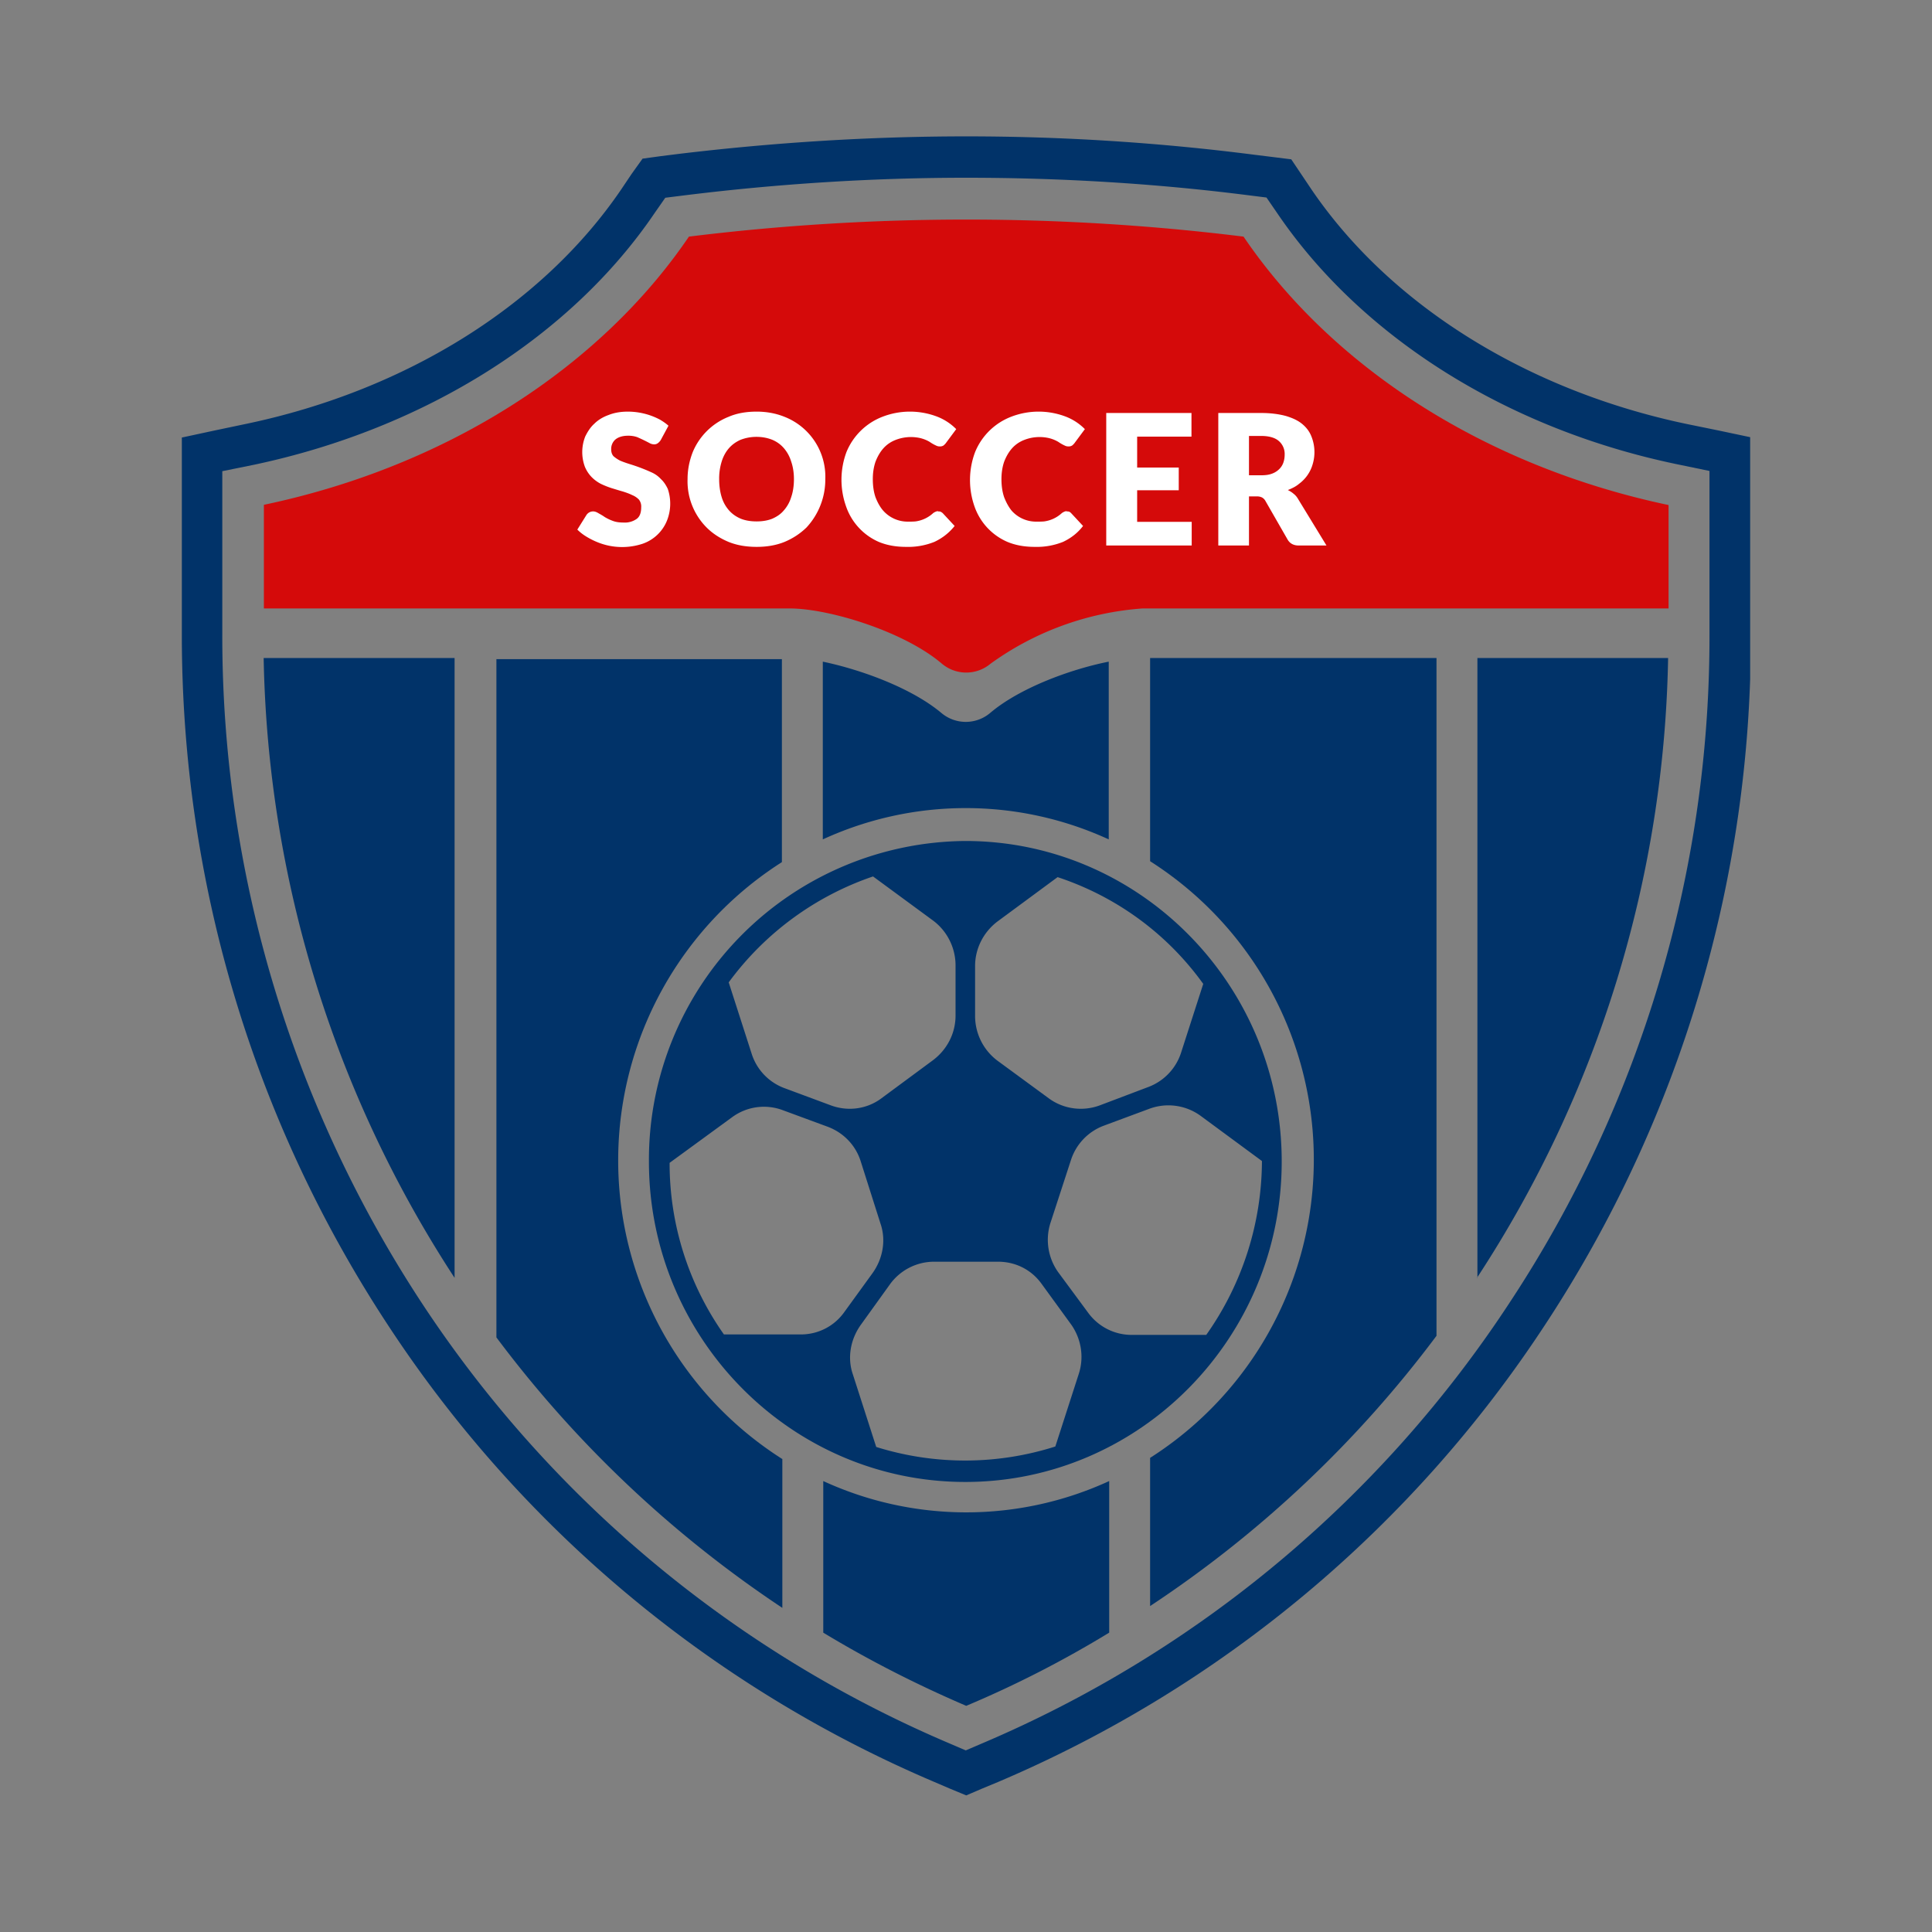 <svg xmlns="http://www.w3.org/2000/svg" width="85" height="85" fill="none"><rect width="100%" height="100%" fill="#808080" stroke="none"/><g clip-path="url(#clip0)"><path fill="#013369" d="M42.51 7.82c4.14 0 8.33.25 12.41.77l.8.1.46.67c3.7 5.46 10.1 9.5 17.58 11.06l1.45.3V27.93a53.17 53.17 0 01-8.74 29.3 52.1 52.1 0 01-23.28 19.48l-.7.3-.7-.3A52.23 52.23 0 0118.5 57.24a53.43 53.43 0 01-8.72-29.3v-7.21l1.43-.29c7.48-1.59 13.9-5.62 17.6-11.08l.46-.66.8-.1c4.1-.51 8.29-.78 12.43-.78zm0-1.82c-4.23 0-8.47.27-12.64.77l-.8.1-.8.11-.48.67-.45.67c-3.45 5.08-9.44 8.84-16.47 10.32l-1.43.3-1.44.31v8.69c0 10.83 3.13 21.3 9.03 30.3A54.02 54.02 0 0041.11 78.4l.7.3.7.29.7-.3.7-.29A54.02 54.02 0 0068 58.25a55 55 0 009.03-30.3V19.24l-1.42-.3-1.42-.29c-7.03-1.48-13.03-5.24-16.48-10.3l-.45-.67-.45-.67-.8-.1-.81-.1A99.56 99.56 0 0042.5 6z"/><path fill="#D50A0A" d="M34.76 26.77c1.67 0 4.99.99 6.68 2.43.62.52 1.52.52 2.14 0a13 13 0 016.68-2.43h23.15v-4.55c-8.06-1.7-14.78-6.04-18.7-11.81-8.08-1-16.3-1-24.4 0-3.92 5.77-10.66 10.11-18.7 11.8v4.56h23.15z"/><path fill="#013369" d="M42.47 37a14.03 14.03 0 00-13.92 14.1c0 7.77 6.25 14.1 13.92 14.1s13.92-6.33 13.92-14.1S50.14 37 42.47 37zm10.47 6.28l-.97 3.01a2.4 2.4 0 01-1.44 1.53l-2.14.81c-.75.28-1.6.17-2.25-.31l-2.25-1.65a2.46 2.46 0 01-.99-1.97V42.5c0-.77.37-1.5 1-1.97l2.63-1.94c2.6.86 4.83 2.5 6.41 4.7zm-14.53-4.72l2.64 1.94c.62.46.99 1.2.99 1.97v2.21c0 .78-.37 1.5-1 1.97l-2.26 1.67c-.64.48-1.48.59-2.23.31l-2.02-.75a2.38 2.38 0 01-1.46-1.52l-1.01-3.14a13.12 13.12 0 016.35-4.66zm-3.18 20.15h-3.38a13.06 13.06 0 01-2.39-7.55l2.74-2a2.36 2.36 0 012.23-.32l1.98.73c.7.26 1.24.82 1.46 1.53l.87 2.74c.25.73.1 1.54-.35 2.17l-1.24 1.71c-.43.61-1.13.99-1.92.99zm3.32 4.95l-1.03-3.2c-.25-.73-.1-1.54.35-2.17l1.28-1.78a2.4 2.4 0 011.94-1h2.82c.77 0 1.47.35 1.92.98l1.28 1.76c.45.62.6 1.44.35 2.2l-1.03 3.19a13.08 13.08 0 01-7.88.02zm14.52-4.93h-3.28c-.76 0-1.47-.36-1.92-.98l-1.3-1.76a2.45 2.45 0 01-.35-2.2l.89-2.73a2.4 2.4 0 011.44-1.53l2.02-.75a2.41 2.41 0 012.25.31l2.7 1.99v.02a13.32 13.32 0 01-2.45 7.63zM64.98 56.22a51.36 51.36 0 008.41-27.27H65v27.27zM20.04 28.95H11.6A51.54 51.54 0 0020 56.22V28.95h.03zM36.2 36.93a15.05 15.05 0 0112.58 0v-7.82c-1.71.34-3.94 1.17-5.22 2.26-.62.52-1.52.52-2.14 0-1.3-1.09-3.5-1.9-5.22-2.26v7.82z"/><path fill="#013369" d="M63.19 28.95H50.6v8.94a15.56 15.56 0 010 26.25v6.52A50.45 50.45 0 0063.2 58.77V28.95zM48.8 65.16a15.05 15.05 0 01-12.58 0v6.67c2 1.21 4.1 2.28 6.29 3.22 2.19-.92 4.29-2 6.29-3.22v-6.67zM34.4 64.18a15.56 15.56 0 010-26.25V29H21.84v29.84a50.78 50.78 0 0012.58 11.9v-6.55z"/><path fill="#fff" d="M29.07 19.36a.5.5 0 01-.13.14.27.27 0 01-.17.05.44.44 0 01-.2-.06 7.54 7.54 0 00-.54-.26 1.19 1.19 0 00-.4-.06c-.24 0-.43.06-.56.17a.55.55 0 00-.18.43c0 .12.03.22.1.3.08.07.18.14.3.2.12.05.26.1.42.15a7.76 7.76 0 01.95.36c.16.07.3.17.42.3.12.11.22.26.3.43a2.02 2.02 0 01-.03 1.38 1.78 1.78 0 01-1.07 1.03 2.87 2.87 0 01-1.98-.06 3.29 3.29 0 01-.5-.25 2.1 2.1 0 01-.4-.31l.4-.64a.35.35 0 01.3-.16c.07 0 .15.03.23.08.09.05.18.1.28.17.1.06.22.12.36.17.13.05.29.07.47.07a.9.9 0 00.57-.16c.14-.1.2-.28.2-.51a.49.49 0 00-.1-.34.86.86 0 00-.3-.2c-.12-.06-.26-.11-.42-.16-.15-.04-.3-.09-.47-.14a3.86 3.86 0 01-.48-.19 1.6 1.6 0 01-.41-.3 1.45 1.45 0 01-.3-.46 1.86 1.86 0 01.02-1.33c.1-.2.22-.4.4-.56.16-.16.37-.29.62-.38.25-.1.53-.15.85-.15a3.02 3.02 0 011.43.36c.13.08.25.16.36.26l-.34.63zM36.31 21.08a3.1 3.1 0 01-.83 2.13c-.27.26-.58.47-.96.63-.37.15-.78.22-1.23.22-.46 0-.87-.07-1.24-.22-.38-.16-.7-.37-.96-.63a2.88 2.88 0 01-.84-2.13c0-.42.08-.8.22-1.17a2.84 2.84 0 011.58-1.57c.37-.16.78-.23 1.24-.23.45 0 .86.08 1.23.23a2.83 2.83 0 011.79 2.74zm-1.38 0c0-.28-.04-.54-.12-.77a1.63 1.63 0 00-.32-.59c-.14-.16-.3-.28-.51-.37-.2-.08-.43-.13-.7-.13-.26 0-.49.05-.7.13-.2.09-.37.21-.51.37s-.25.36-.32.59a2.5 2.5 0 00-.11.77c0 .3.04.56.11.79.07.23.18.42.32.58.14.16.31.28.52.37.2.08.43.12.7.12.26 0 .49-.04.69-.12.2-.09.37-.2.51-.37.14-.16.25-.35.32-.58.08-.23.12-.5.12-.79zM41.27 22.5c.03 0 .07 0 .1.01s.06.03.1.06l.53.57c-.24.3-.53.53-.89.7a3.1 3.1 0 01-1.25.22c-.44 0-.84-.07-1.2-.22a2.64 2.64 0 01-1.44-1.57 3.5 3.5 0 01.02-2.38 2.8 2.8 0 011.6-1.56 3.35 3.35 0 012.39 0 2.4 2.4 0 01.84.55l-.46.62a.64.64 0 01-.1.1.28.28 0 01-.17.04.3.3 0 01-.14-.03 1.8 1.8 0 01-.3-.17 1.5 1.5 0 00-.48-.18 1.86 1.86 0 00-1.03.1c-.2.08-.38.2-.53.37-.14.16-.25.35-.34.58-.08.23-.12.49-.12.77 0 .3.04.57.12.8.09.23.2.43.34.59a1.44 1.44 0 001.09.48c.12 0 .23 0 .33-.01a1.43 1.43 0 00.77-.36.42.42 0 01.1-.06.26.26 0 01.12-.03zM46.93 22.5c.03 0 .06 0 .1.01.03.01.06.03.09.06l.53.57c-.23.3-.52.53-.88.7a3.1 3.1 0 01-1.25.22c-.44 0-.84-.07-1.2-.22a2.64 2.64 0 01-1.45-1.57 3.5 3.5 0 01.03-2.38 2.8 2.8 0 011.6-1.56 3.35 3.35 0 012.39 0 2.4 2.4 0 01.84.55l-.46.62a.64.64 0 01-.1.1.28.28 0 01-.17.04.3.3 0 01-.14-.03 1.82 1.82 0 01-.3-.17 1.5 1.5 0 00-.48-.18 1.85 1.85 0 00-1.03.1c-.2.08-.38.2-.53.37-.14.16-.25.35-.34.58-.08.23-.12.49-.12.77 0 .3.04.57.12.8.09.23.2.43.33.59a1.44 1.44 0 001.1.48c.12 0 .23 0 .33-.01a1.43 1.43 0 00.77-.36.42.42 0 01.1-.06.26.26 0 01.12-.03zM52.42 18.17v1.04h-2.39v1.36h1.83v1h-1.83v1.39h2.4V24h-3.76v-5.83h3.75zM54.95 21.84V24H53.6v-5.83h1.9c.41 0 .77.05 1.07.13.3.09.54.2.73.36.19.16.32.34.4.55a1.85 1.85 0 01.05 1.22 1.62 1.62 0 01-.59.85c-.14.12-.3.2-.5.28.1.05.18.1.26.17.08.06.15.15.2.24L58.36 24h-1.22c-.23 0-.39-.09-.49-.26l-.97-1.69a.4.4 0 00-.15-.16.49.49 0 00-.24-.05h-.34zm0-.93h.54c.19 0 .34-.02.47-.07a.87.87 0 00.32-.2.74.74 0 00.18-.28c.04-.11.06-.23.06-.36a.75.75 0 00-.26-.6c-.16-.14-.42-.22-.77-.22h-.54v1.73z"/></g><defs><clipPath id="clip0"><path fill="#fff" d="M0 0h69v73H0z" transform="translate(8 6)"/></clipPath></defs></svg>